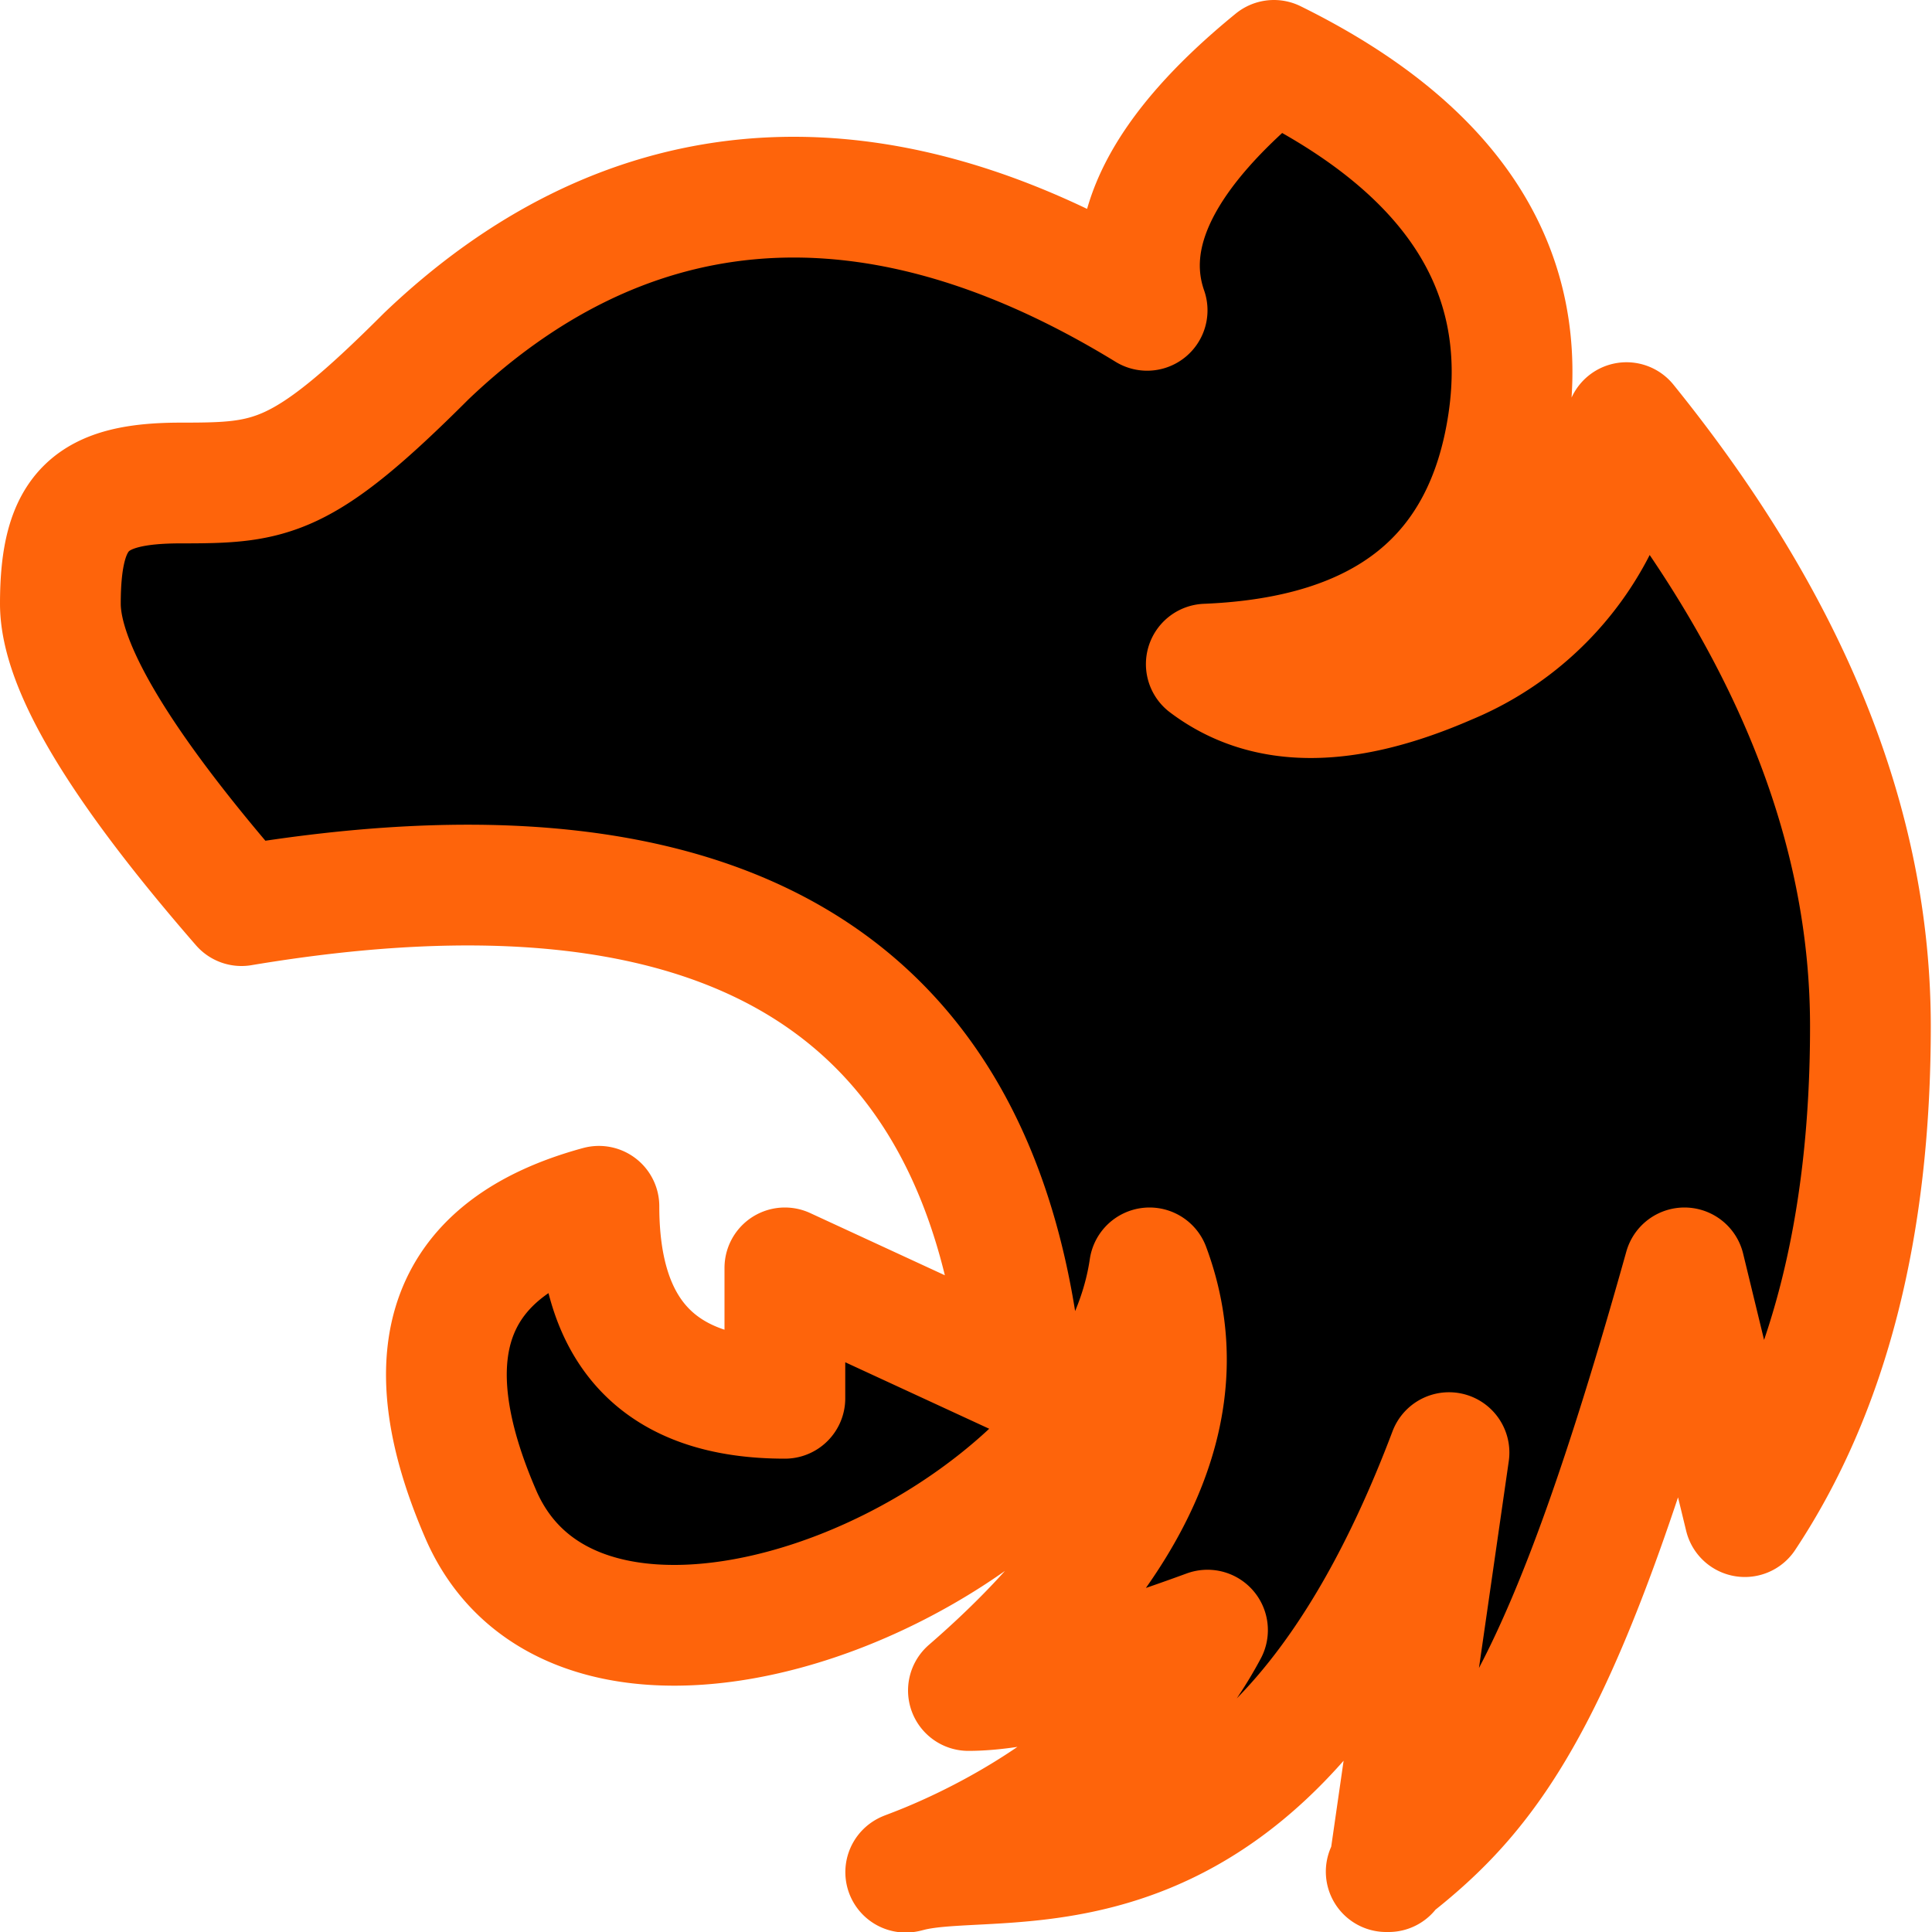 <svg xmlns="http://www.w3.org/2000/svg" width="16" height="16" viewBox="0 0 16 16">
	<path fill="currentColor" stroke="#fe640b" stroke-linecap="round" stroke-linejoin="round" d="m11.5 15.5.5-3.47C10.5 16 8.34 15.28 7.52 15.5c-.23.06 1.67-.48 2.48-2-.9.33-1.56.5-1.98.5 1.42-1.23 1.91-2.4 1.5-3.5-.34 2.33-4.61 4.11-5.53 2.06-.6-1.37-.28-2.23.97-2.57 0 1.06.51 1.59 1.54 1.59V10.5l1.97.91C8.16 8.14 6 6.83 2 7.5 1 6.35.5 5.52.5 5c0-.78.25-1 1-1s1-.02 2.03-1.05C5.09 1.46 7.1 1.1 9.5 2.57Q9.17 1.625 10.55.5c1.48.73 2.13 1.73 1.94 3s-1.02 1.94-2.5 2c.49.37 1.15.37 2 0a2.41 2.41 0 001.48-2c1.35 1.67 2.02 3.33 2.02 5s-.35 3.02-1.04 4.06l-.5-2.06c-.98 3.5-1.56 4.3-2.47 5Z" />
</svg>

